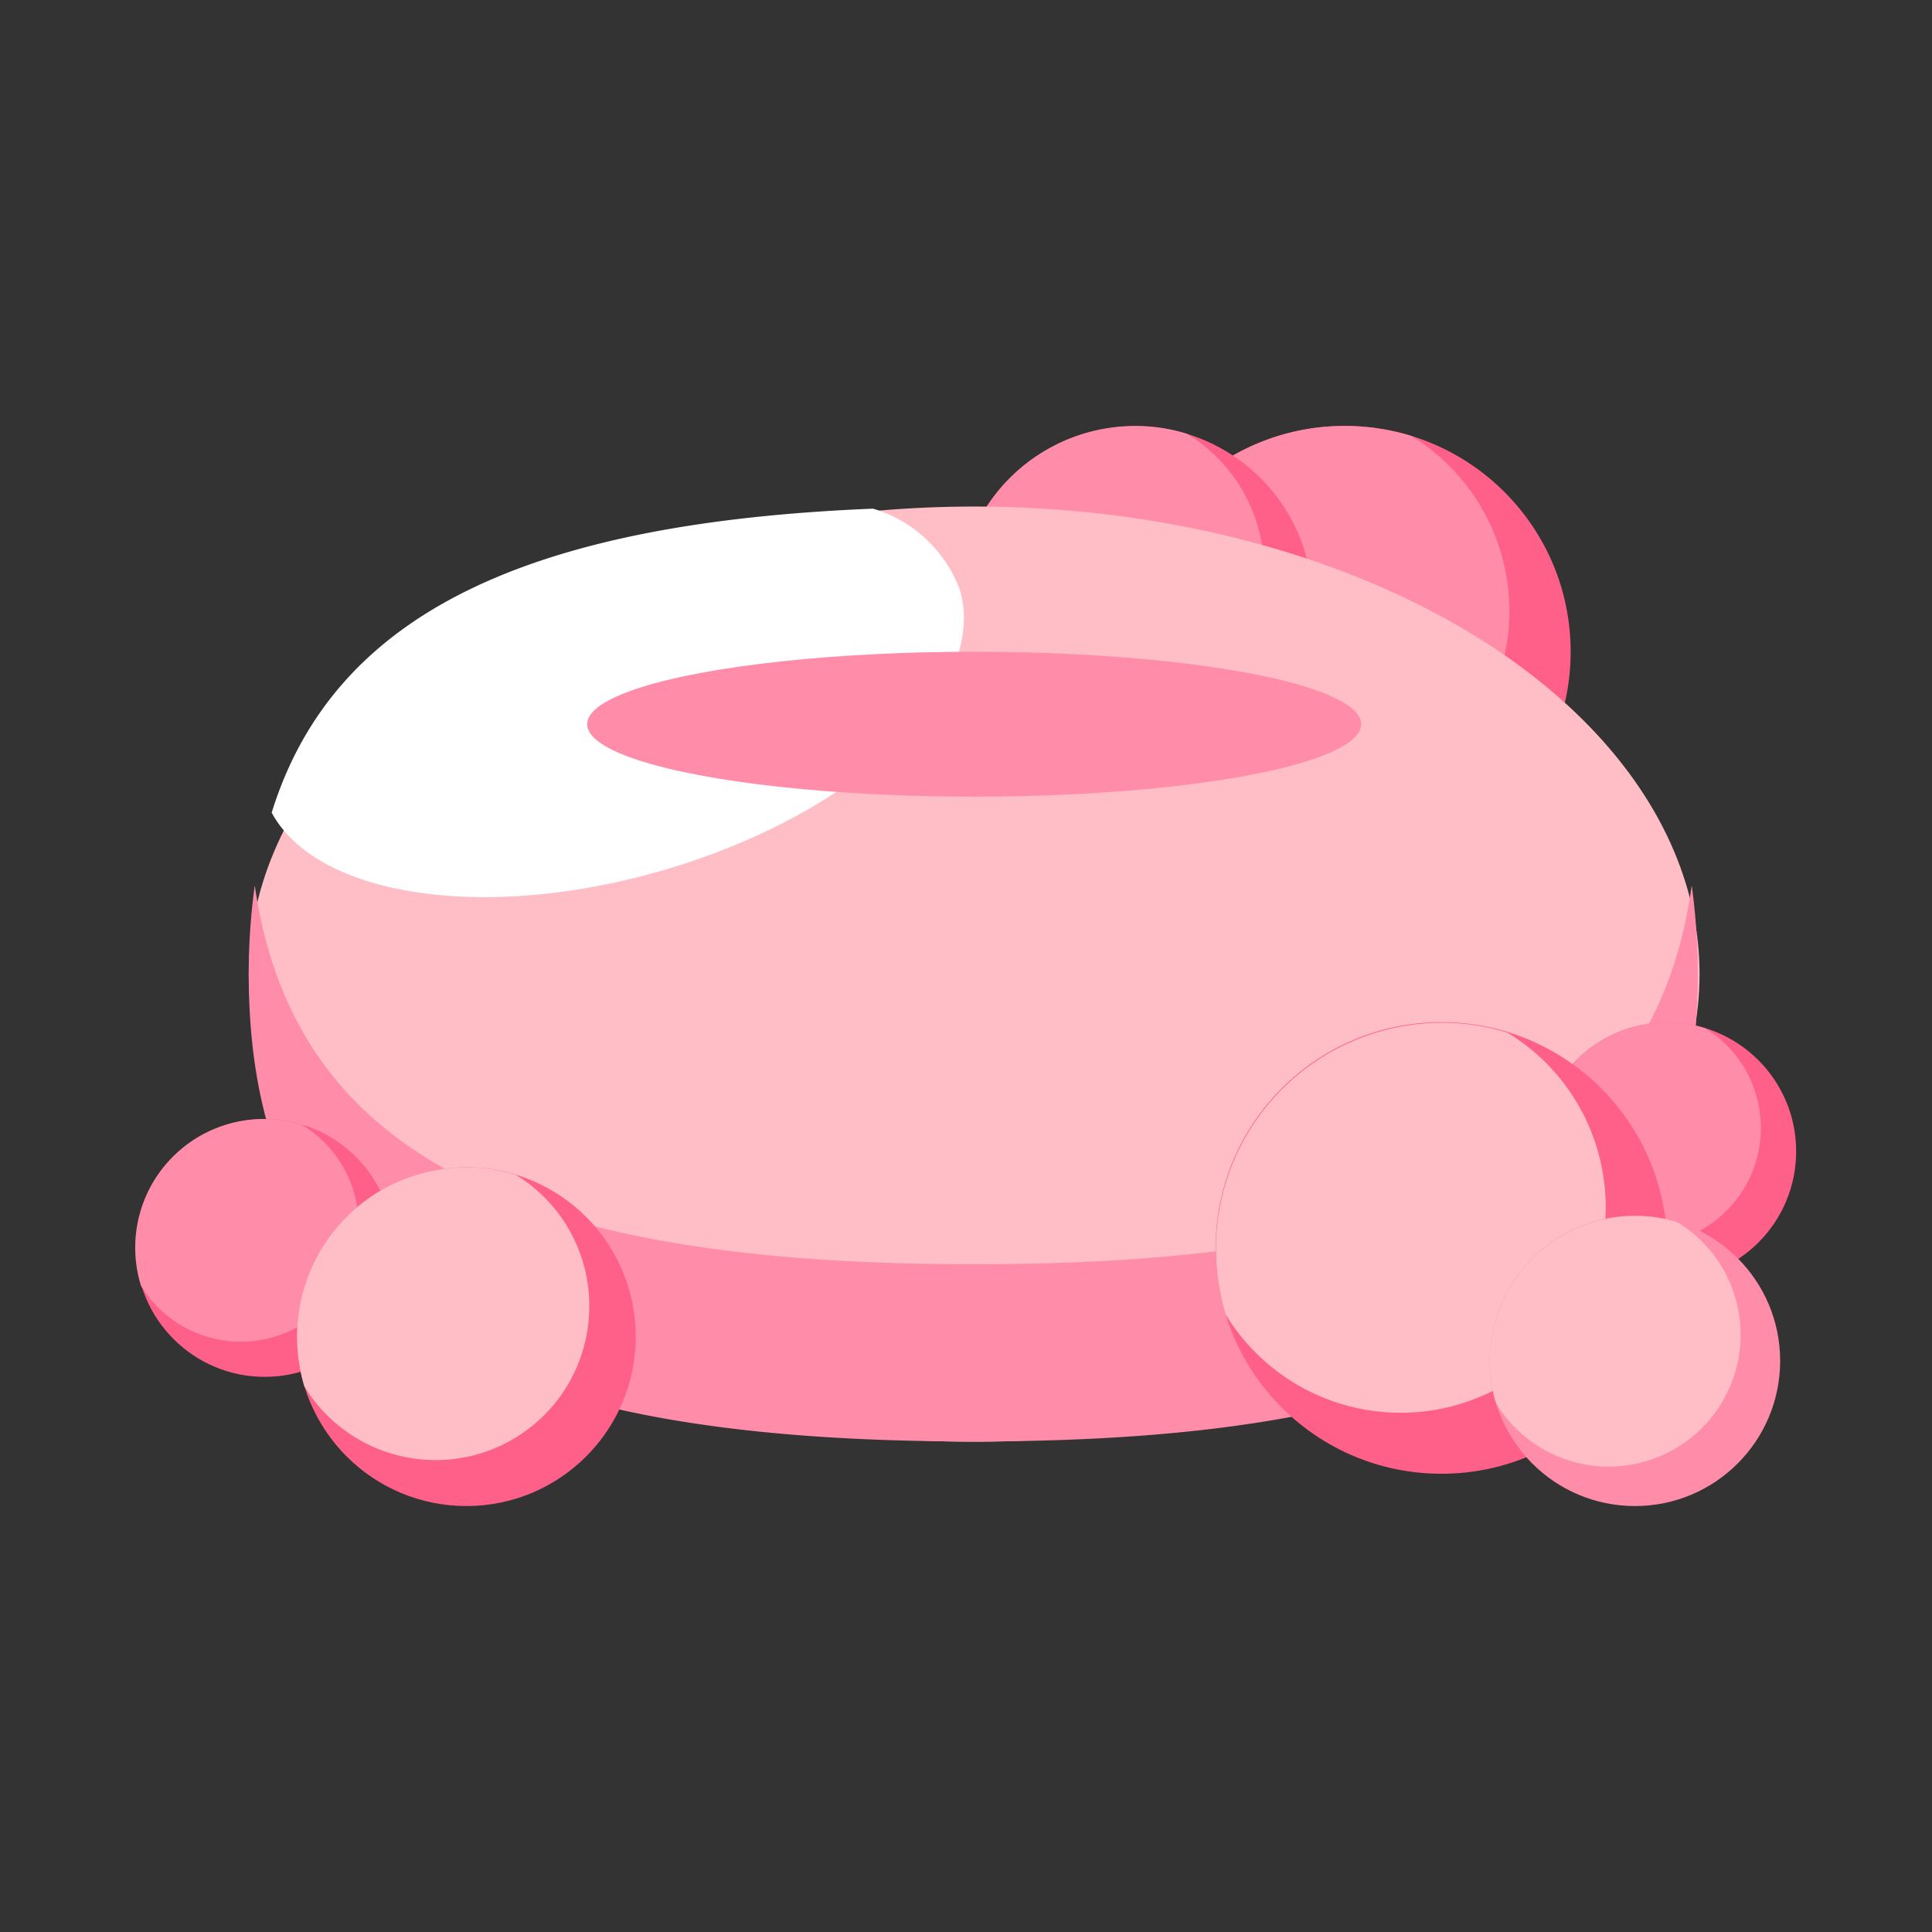 <svg xmlns="http://www.w3.org/2000/svg" viewBox="0 0 64 64"><rect x="0" y="0" width="64" height="64" fill="#333333" stroke="none"/><defs><style>.cls-1{opacity:0;}.cls-2{fill:#fff;}.cls-3{fill:#ff608a;}.cls-4{fill:#ff8ca9;}.cls-5{fill:#ffbdc6;}</style></defs><title>Soap_1</title><g id="Layer_2" data-name="Layer 2"><g id="Layer_3" data-name="Layer 3"><g class="cls-1"><rect class="cls-2" width="64" height="64"/></g><circle class="cls-3" cx="44.55" cy="21.59" r="7.48"/><path class="cls-4" d="M50,20.23a6.8,6.8,0,0,0-3.25-5.79,7.59,7.59,0,0,0-2.19-.33,7.46,7.46,0,0,0-7.15,9.66A6.79,6.79,0,0,0,50,20.23Z"/><circle class="cls-3" cx="37.61" cy="19.99" r="5.87"/><path class="cls-4" d="M41.88,18.92a5.33,5.33,0,0,0-2.56-4.55,5.71,5.71,0,0,0-1.71-.26A5.88,5.88,0,0,0,31.73,20,5.71,5.71,0,0,0,32,21.7a5.33,5.33,0,0,0,9.89-2.78Z"/><ellipse class="cls-5" cx="32.27" cy="32.27" rx="24.03" ry="15.49"/><path class="cls-4" d="M32.27,41.88c-14.65,0-22.52-3.38-23.83-12.55a21,21,0,0,0-.2,2.94c0,11.4,7.91,15.48,24,15.48s24-4.08,24-15.48a21,21,0,0,0-.2-2.94C54.78,38.5,46.92,41.88,32.27,41.88Z"/><path class="cls-2" d="M9,26.92c1.49,2.77,7.05,3.64,13,1.9,6.37-1.87,10.76-6,9.8-9.27a4.4,4.4,0,0,0-2.88-2.7C17.68,17.31,11.08,20.21,9,26.92Z"/><ellipse class="cls-4" cx="32.27" cy="23.99" rx="12.82" ry="2.4"/><circle class="cls-3" cx="55.23" cy="38.14" r="4.27"/><path class="cls-4" d="M58.33,37.36a3.86,3.86,0,0,0-1.85-3.3,4,4,0,0,0-1.25-.19,4.29,4.29,0,0,0-4.09,5.52,3.88,3.88,0,0,0,7.19-2Z"/><circle class="cls-3" cx="47.75" cy="41.34" r="7.48"/><path class="cls-5" d="M53.19,40a6.76,6.76,0,0,0-3.25-5.79,7.21,7.21,0,0,0-2.19-.33,7.49,7.49,0,0,0-7.15,9.66A6.79,6.79,0,0,0,53.19,40Z"/><circle class="cls-3" cx="8.77" cy="41.34" r="4.27"/><path class="cls-4" d="M11.88,40.57A3.89,3.89,0,0,0,10,37.26a4.26,4.26,0,0,0-5.33,5.33,3.88,3.88,0,0,0,7.19-2Z"/><circle class="cls-4" cx="54.16" cy="45.08" r="4.81"/><path class="cls-5" d="M57.66,44.21a4.36,4.36,0,0,0-2.09-3.72,4.72,4.72,0,0,0-1.41-.21,4.81,4.81,0,0,0-4.81,4.8,5.06,5.06,0,0,0,.21,1.41,4.37,4.37,0,0,0,8.1-2.28Z"/><circle class="cls-3" cx="15.45" cy="44.28" r="5.61"/><path class="cls-5" d="M19.52,43.26a5.08,5.08,0,0,0-2.43-4.34,5.6,5.6,0,0,0-7.25,5.36,5.91,5.91,0,0,0,.24,1.64,5.09,5.09,0,0,0,9.44-2.66Z"/></g></g></svg>